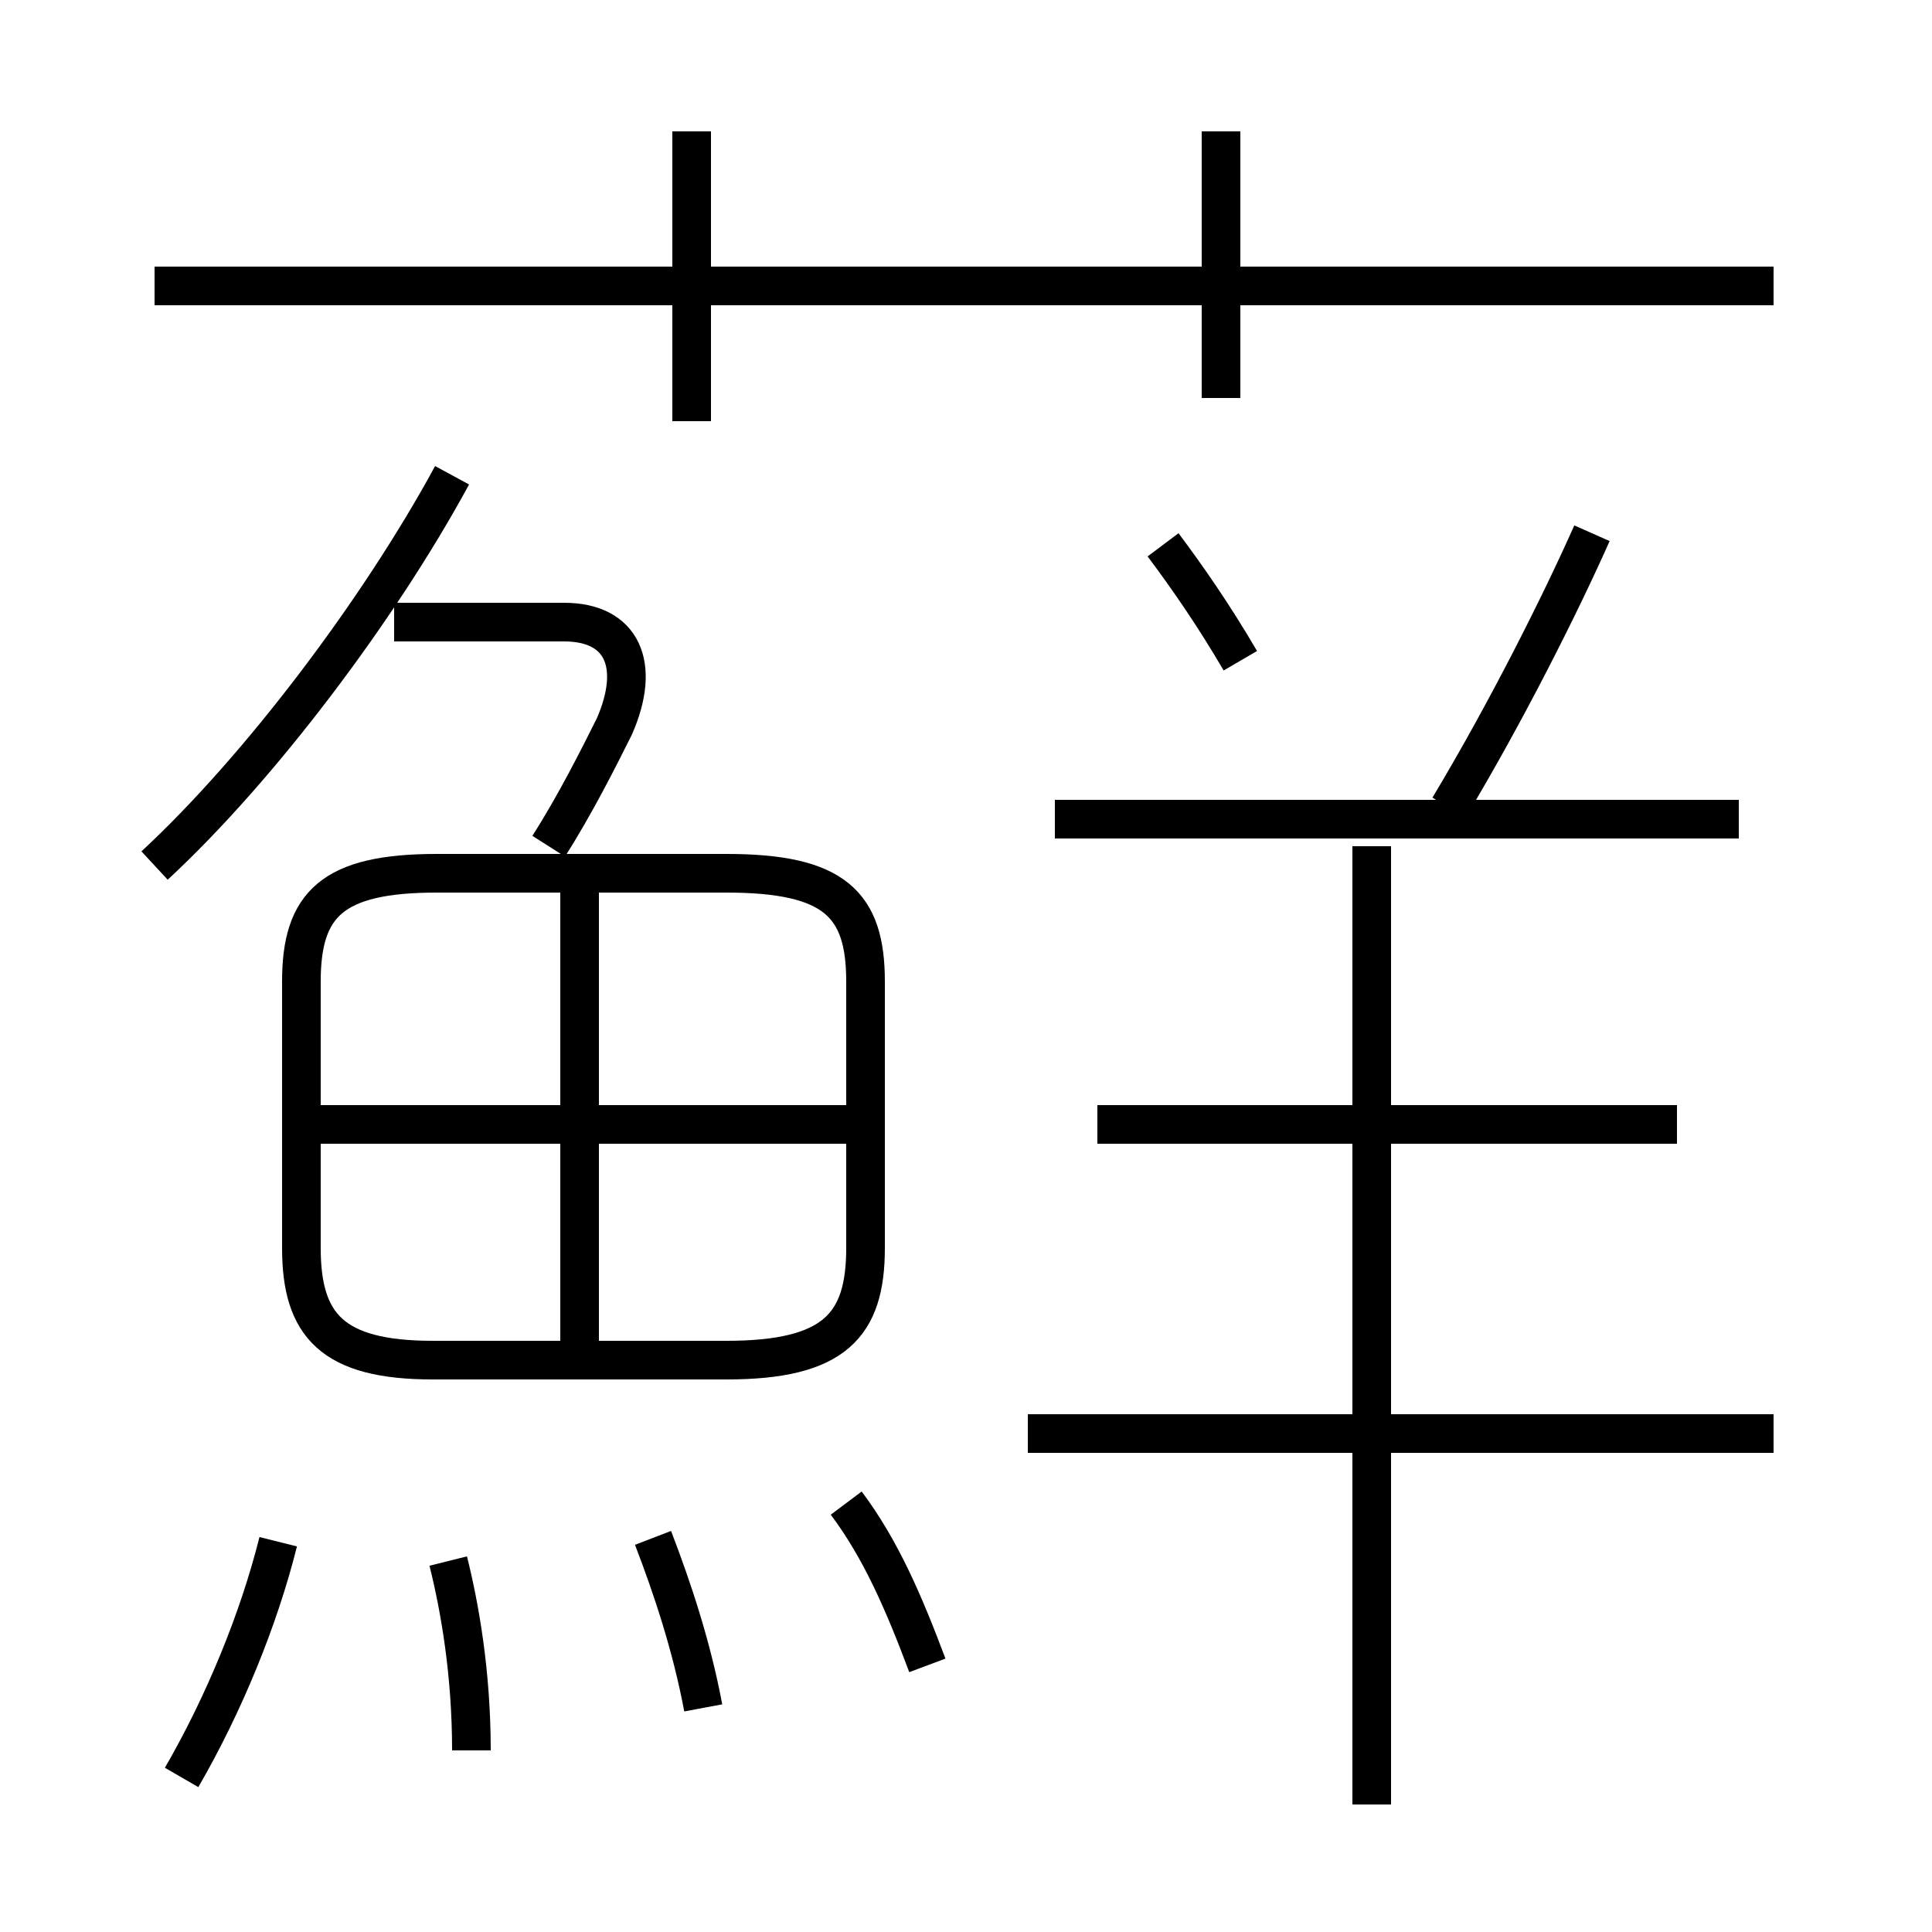 <?xml version='1.0' encoding='utf8'?>
<svg viewBox="0.0 -6.0 50.0 50.0" version="1.1" xmlns="http://www.w3.org/2000/svg">
<rect x="0.0" y="-6.0" width="50.0" height="50.0" fill="#808080" stroke="none"/>
<rect x="-1000" y="-1000" width="2000" height="2000" stroke="white" fill="white"/>
<g style="fill:white;stroke:#000000;  stroke-width:1">
<path d="M 11.2 -8.8 L 18.8 -8.8 C 21.6 -8.8 22.4 -9.7 22.4 -11.7 L 22.4 -18.6 C 22.4 -20.6 21.6 -21.4 18.8 -21.4 L 11.3 -21.4 C 8.6 -21.4 7.8 -20.6 7.8 -18.6 L 7.8 -11.7 C 7.8 -9.7 8.6 -8.8 11.2 -8.8 Z M 4.7 2.0 C 5.8 0.1 6.7 -2.1 7.2 -4.1 M 12.2 1.3 C 12.2 -0.7 11.9 -2.4 11.6 -3.6 M 18.2 0.2 C 17.9 -1.4 17.4 -2.9 16.9 -4.2 M 24.0 -0.9 C 23.4 -2.5 22.8 -3.9 21.9 -5.1 M 15.0 -8.8 L 15.0 -21.1 M 21.9 -14.9 L 8.2 -14.9 M 4.0 -21.6 C 6.7 -24.1 9.8 -28.2 11.7 -31.7 M 14.2 -22.1 C 14.9 -23.2 15.5 -24.4 15.9 -25.2 C 16.6 -26.8 16.1 -27.9 14.6 -27.9 L 10.2 -27.9 M 45.9 -6.9 L 26.6 -6.9 M 35.5 2.7 L 35.5 -22.1 M 43.4 -14.9 L 28.4 -14.9 M 17.9 -33.1 L 17.9 -40.6 M 45.0 -22.8 L 27.3 -22.8 M 32.1 -26.9 C 31.4 -28.1 30.7 -29.1 30.1 -29.9 M 45.9 -36.6 L 4.0 -36.6 M 37.5 -23.1 C 39.0 -25.6 40.4 -28.4 41.2 -30.2 M 31.6 -33.7 L 31.6 -40.6" transform="translate(0.0, 38.0)" />
</g>
</svg>